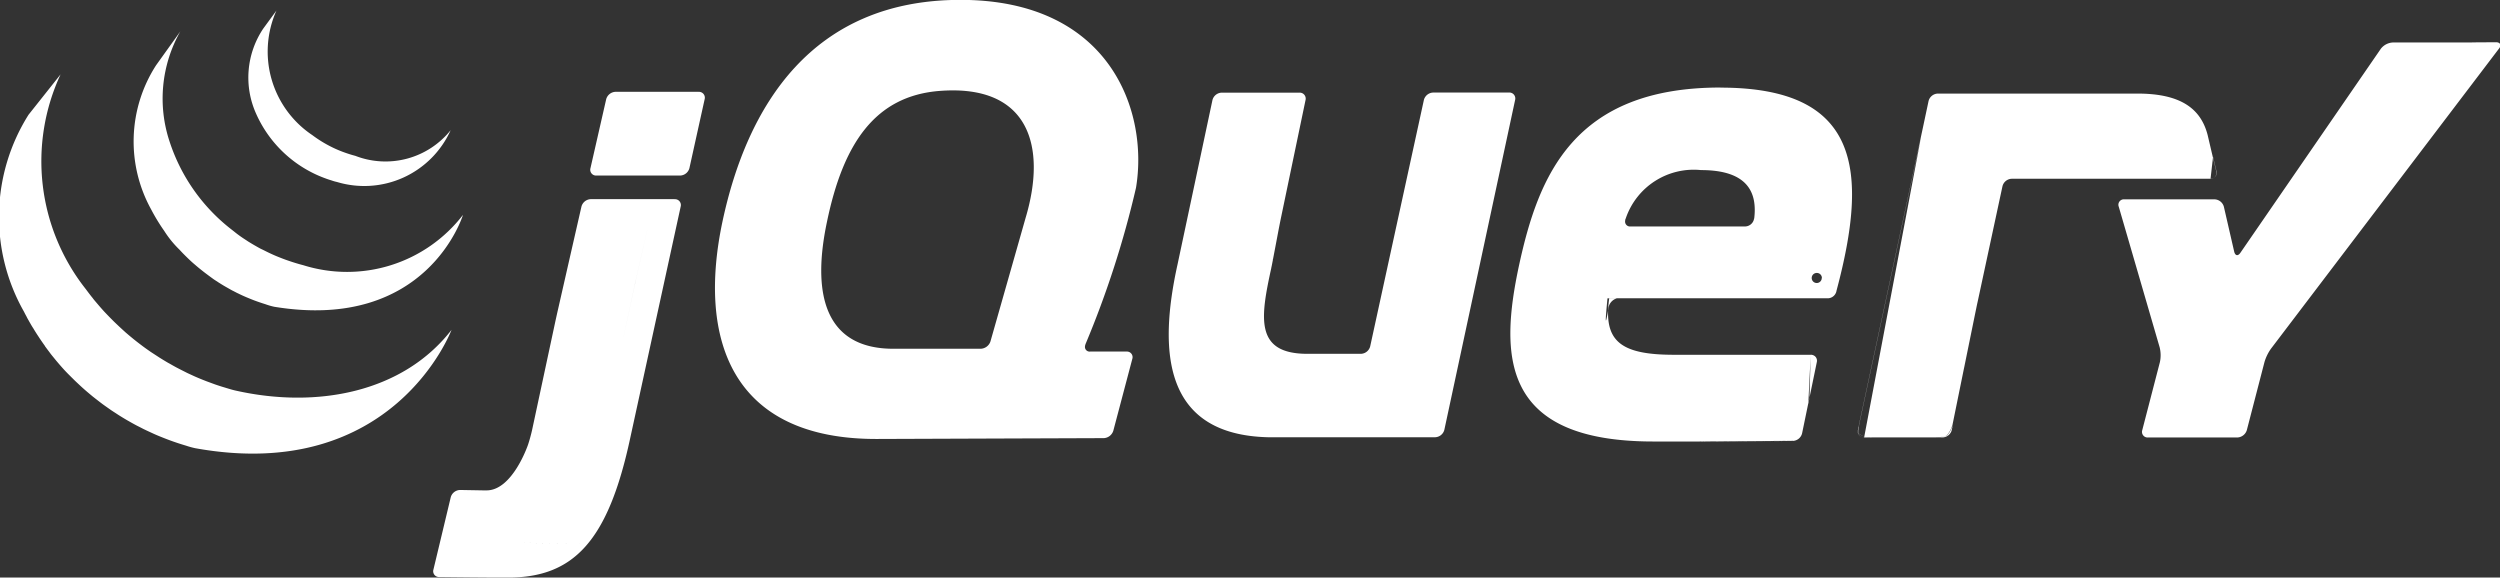 <svg xmlns="http://www.w3.org/2000/svg" width="81.03" height="18.718" viewBox="0 0 81.03 18.718">
  <rect x="0" y="0" width="81.03" height="18.718" fill="#333333" stroke="none"/>
<defs>
    <style>
      .cls-1 {
        fill: #fff;
        fill-rule: evenodd;
      }
    </style>
  </defs>
  <path id="Jquery" class="cls-1" d="M952.176,983.245h0l-0.535,1.881,0.535-1.881h0Zm2.753,4.085-0.59,0Zm-0.152,2.809h0l-3.534.013,3.534-.013h0Zm0.741-2.806-0.59,0Zm-0.431,2.567,0.616-2.328-0.616,2.329h0ZM968.1,979.178l-1.147,5.347Zm-2.948,0-0.871,3.994,0.871-3.994h0Zm2.751-.24h-2.452a0.321,0.321,0,0,0-.3.24l-0.871,3.994-0.87,3.994a0.321,0.321,0,0,1-.3.24h-1.736c-1.717,0-1.519-1.177-1.167-2.791,0-.017.007-0.032,0.01-0.049l0.039-.2c0-.014,0-0.027.007-0.039l0.079-.414,0.084-.444c0.025-.133.064-0.329,0.089-0.452l0.4-1.918,0.4-1.917a0.194,0.194,0,0,0-.2-0.241h-2.517a0.32,0.32,0,0,0-.3.24l-0.541,2.547-0.541,2.546a0,0,0,0,0,0,0l-0.05.236c-0.624,2.823-.458,5.514,2.93,5.6l0.1,0h5.318a0.32,0.32,0,0,0,.3-0.24l1.147-5.346,1.147-5.346a0.193,0.193,0,0,0-.2-0.241h0Zm9.784,8.5a0.194,0.194,0,0,1,.2.241l-0.238,1.154m-0.238,1.154,0.238-1.154-0.238,1.155h0Zm-0.3.243h0c-0.721.006-2.89,0.022-4.52,0.022,1.984,0,4.519-.022,4.519-0.022h0Zm-5.982-4.278a0.386,0.386,0,0,1,.279-0.345l-0.306,0c-0.138,1.377.027,0.35,0.027,0.35h0Zm1.686,4.3h0Zm4.873-2.814a0.194,0.194,0,0,1,.2.241l-0.238,1.154-0.039.188m-3.633,1.228h0Zm-0.6,0h0Zm-0.183,0h0Zm-0.187,0h0Zm0.335,0h0Zm0.628,0-0.592,0Zm3.146-.019h0c-0.529,0-1.835.014-3.138,0.019C975.276,990.24,976.583,990.23,977.112,990.226Zm0.3-.242,0.2-.967-0.2.968h0Zm-4.277.264h0Zm-0.366,0h0Zm0.186,0h0Zm-33.319-5.38,0.381-1.675-0.436,1.915-0.418,1.949,0.367-1.709c0.028-.132.076-0.348,0.106-0.48h0Zm2-5.958h-2.693a0.327,0.327,0,0,0-.3.239l-0.255,1.118-0.255,1.118a0.188,0.188,0,0,0,.193.239h2.714a0.322,0.322,0,0,0,.3-0.239l0.247-1.118,0.247-1.117h0a0.19,0.19,0,0,0-.2-0.239h0Zm-0.586,3.718h0l-0.79,3.623Zm-5.269,10.9s1.358,0.018,2.221.018c-0.655,0-1.738-.012-2.222-0.018h0Zm2.057-10.9-0.381,1.675Zm3.017-.239h-2.714a0.325,0.325,0,0,0-.3.24l-0.382,1.674-0.381,1.675c-0.03.131-.078,0.348-0.106,0.48l-0.366,1.709-0.366,1.709c-0.029.132-.087,0.345-0.131,0.473,0,0-.507,1.5-1.36,1.479l-0.106,0-0.738-.013h0a0.323,0.323,0,0,0-.3.234l-0.281,1.174-0.281,1.173a0.188,0.188,0,0,0,.189.241c0.483,0.006,1.566.018,2.222,0.018,2.129,0,3.252-1.17,3.971-4.537l0.842-3.864,0.79-3.623a0.19,0.19,0,0,0-.2-0.24h0Zm38.56,7.723a0.19,0.19,0,0,1-.2-0.24l2.042-9.485m0.991,9.484,0.826-4.048Zm-3,.121a1.047,1.047,0,0,1,.022-0.36l0.969-4.5-1.021,4.742a0.192,0.192,0,0,0,.2.24h0.248a0.643,0.643,0,0,1-.414-0.12h0Zm2.843,0.066a1.286,1.286,0,0,1-.383.054h0.248a0.316,0.316,0,0,0,.3-0.241l0.049-.24a0.872,0.872,0,0,1-.211.427h0Zm0.575-2.211,0.364-1.787v0l-0.364,1.783h0Zm8.057-6.825,0.112,0.461a0.188,0.188,0,0,1-.191.24M982.3,989.63l0.363-1.784Zm8.309-9.081,0.111,0.472Zm-7.581,5.511c0.027-.133.072-0.347,0.1-0.478l0.39-1.808-0.441,2.048-0.049.238h0Zm-1.736-5.829c-0.027.127-.062,0.289-0.085,0.395l-0.969,4.5,1.021-4.743,0.033-.155h0Zm9.541,1.251-0.113-.461-0.111-.472-0.056-.239c-0.221-.849-0.868-1.339-2.274-1.339l-2.187,0-2.015,0h-2.268a0.32,0.32,0,0,0-.3.24h0l-0.1.47-0.118.555-0.033.155-1.021,4.743-0.969,4.5a1.029,1.029,0,0,0-.022.361,0.639,0.639,0,0,0,.414.12h2.045a1.291,1.291,0,0,0,.383-0.054,0.872,0.872,0,0,0,.211-0.427l0.363-1.784,0.364-1.783a0,0,0,0,0,0,0l0.049-.238,0.441-2.049,0.389-1.809a0.32,0.32,0,0,1,.3-0.239l6.436,0a0.188,0.188,0,0,0,.191-0.24h0Zm8.285-4.167-0.5,0h-2.06a0.527,0.527,0,0,0-.388.2l-4.555,6.617c-0.077.112-.165,0.1-0.2-0.036l-0.335-1.458a0.325,0.325,0,0,0-.3-0.239h-2.928a0.176,0.176,0,0,0-.18.236L989,987.2a1.068,1.068,0,0,1,.007.474l-0.572,2.206a0.182,0.182,0,0,0,.186.238h2.894a0.337,0.337,0,0,0,.309-0.238l0.572-2.206a1.468,1.468,0,0,1,.211-0.434l7.395-9.733c0.083-.108.033-0.2-0.1-0.2l-0.776.005h0Zm-23.265,5.709v0a0.3,0.3,0,0,1-.289.254h-3.713a0.159,0.159,0,0,1-.175-0.193,0.059,0.059,0,0,1,0-.008h0a0.03,0.03,0,0,1,0-.013L971.7,983a2.326,2.326,0,0,1,2.434-1.549c1.528,0,1.826.741,1.723,1.573h0Zm-1.09-4.249c-4.765,0-5.9,2.868-6.528,5.763-0.634,2.951-.579,5.71,4.352,5.71h0.782l0.592,0h0.009c1.3,0,2.609-.015,3.138-0.019a0.321,0.321,0,0,0,.3-0.241l0.2-.968,0.039-.188,0.238-1.154a0.193,0.193,0,0,0-.2-0.241h-4.433c-1.764,0-2.287-.465-2.094-1.831h7.091a0.289,0.289,0,0,0,.258-0.181,0.222,0.222,0,0,0,.017-0.061h0c1.052-3.935.75-6.586-3.758-6.586h0Zm-22.524,4.234-0.067.236h0l-0.535,1.881-0.535,1.88a0.347,0.347,0,0,1-.315.236h-2.833c-2.148,0-2.671-1.666-2.148-4.124,0.523-2.514,1.548-4.076,3.663-4.234,2.89-.217,3.468,1.8,2.77,4.125h0Zm1.942,4.089a31.291,31.291,0,0,0,1.639-5.073c0.414-2.486-.841-6.091-5.69-6.091-4.821,0-6.914,3.442-7.713,7.184-0.8,3.769.248,7.075,5.041,7.048l3.782-.014,3.534-.013a0.341,0.341,0,0,0,.31-0.238l0.616-2.329a0.182,0.182,0,0,0-.185-0.239l-0.59,0-0.59,0a0.151,0.151,0,0,1-.168-0.174,0.2,0.2,0,0,1,.014-0.055h0Zm23.866-2.152a0.163,0.163,0,1,1-.163-0.161A0.162,0.162,0,0,1,978.051,984.946Zm-58.122-5.289a6.216,6.216,0,0,0-.149,6.381c0.024,0.048.05,0.1,0.075,0.143,0.015,0.03.03,0.061,0.047,0.091s0.02,0.035.03,0.052c0.017,0.032.035,0.063,0.053,0.094,0.031,0.056.064,0.11,0.1,0.165,0.018,0.03.036,0.061,0.055,0.091,0.037,0.059.074,0.117,0.113,0.175,0.016,0.024.031,0.049,0.048,0.073,0.053,0.078.107,0.157,0.163,0.234l0,0.006c0.008,0.012.018,0.024,0.027,0.036,0.048,0.067.1,0.132,0.149,0.2,0.018,0.024.037,0.048,0.056,0.071l0.137,0.168c0.018,0.02.035,0.041,0.053,0.062,0.062,0.073.126,0.146,0.191,0.217a0.015,0.015,0,0,1,0,0l0.007,0.008c0.064,0.069.129,0.136,0.195,0.2,0.02,0.021.041,0.042,0.062,0.062,0.051,0.051.1,0.1,0.156,0.152l0.063,0.059c0.07,0.066.141,0.13,0.213,0.193a0.005,0.005,0,0,0,0,0l0.037,0.032c0.063,0.054.128,0.108,0.193,0.162l0.08,0.063,0.161,0.125,0.086,0.065c0.06,0.044.121,0.086,0.181,0.129,0.023,0.015.044,0.031,0.066,0.046l0.018,0.013c0.058,0.039.117,0.077,0.176,0.115l0.076,0.05c0.091,0.057.182,0.113,0.275,0.167l0.076,0.043c0.068,0.039.137,0.077,0.207,0.115,0.037,0.02.076,0.039,0.114,0.058l0.148,0.076,0.034,0.016,0.06,0.029,0.234,0.108,0.05,0.022c0.09,0.039.181,0.076,0.273,0.112l0.066,0.026c0.085,0.033.172,0.065,0.258,0.095l0.033,0.011c0.094,0.033.19,0.064,0.287,0.093l0.069,0.021a2.85,2.85,0,0,0,.3.083c6.438,1.164,8.308-3.836,8.308-3.836-1.571,2.029-4.359,2.564-7,1.968-0.1-.022-0.2-0.053-0.295-0.082l-0.073-.022c-0.1-.029-0.19-0.059-0.284-0.091l-0.039-.014-0.25-.092-0.071-.028c-0.09-.035-0.181-0.073-0.27-0.111l-0.054-.024-0.228-.105L925.016,988l-0.176-.089-0.118-.061c-0.071-.038-0.141-0.078-0.211-0.118l-0.071-.039c-0.093-.054-0.185-0.111-0.275-0.167l-0.075-.049-0.2-.13-0.063-.044c-0.062-.043-0.124-0.087-0.185-0.132l-0.082-.062c-0.056-.042-0.112-0.085-0.167-0.129l-0.074-.059c-0.07-.058-0.14-0.115-0.208-0.174l-0.023-.019q-0.111-.1-0.219-0.2l-0.061-.058c-0.054-.051-0.106-0.1-0.158-0.153-0.02-.021-0.041-0.041-0.061-0.061-0.066-.067-0.13-0.134-0.193-0.2a0.047,0.047,0,0,0-.01-0.01c-0.066-.073-0.131-0.146-0.195-0.221l-0.051-.06c-0.048-.057-0.1-0.115-0.141-0.173-0.017-.021-0.035-0.042-0.052-0.064-0.055-.071-0.109-0.142-0.162-0.214a6.68,6.68,0,0,1-.821-6.966m3.093-.292a4.556,4.556,0,0,0-.16,4.666,6.157,6.157,0,0,0,.426.7,3.336,3.336,0,0,0,.5.614c0.069,0.076.141,0.15,0.215,0.222l0.057,0.056c0.072,0.069.145,0.137,0.221,0.2l0.009,0.008,0,0c0.084,0.073.17,0.143,0.258,0.212l0.058,0.045q0.132,0.1.27,0.2l0.008,0.006c0.04,0.028.082,0.054,0.123,0.08,0.02,0.013.038,0.027,0.058,0.038,0.066,0.042.132,0.083,0.2,0.122l0.028,0.016,0.177,0.1c0.021,0.012.042,0.022,0.063,0.032l0.123,0.064,0.019,0.008c0.085,0.042.17,0.082,0.258,0.119,0.018,0.009.038,0.016,0.057,0.024,0.069,0.029.14,0.058,0.211,0.085l0.09,0.033c0.065,0.023.129,0.045,0.194,0.066l0.088,0.028a2.1,2.1,0,0,0,.281.081c4.97,0.816,6.117-2.978,6.117-2.978a4.742,4.742,0,0,1-5.175,1.631c-0.095-.024-0.188-0.051-0.281-0.08l-0.085-.027c-0.066-.022-0.132-0.044-0.2-0.068l-0.089-.033c-0.071-.027-0.142-0.055-0.212-0.084l-0.057-.024c-0.087-.038-0.174-0.078-0.259-0.12l-0.13-.065L927.448,984c-0.055-.029-0.11-0.06-0.165-0.092l-0.039-.022c-0.067-.039-0.133-0.079-0.2-0.12l-0.06-.04c-0.043-.028-0.087-0.056-0.129-0.085-0.092-.062-0.181-0.128-0.269-0.2l-0.06-.047a5.932,5.932,0,0,1-2.03-2.869,4.417,4.417,0,0,1,.35-3.571m2.689-.093a2.852,2.852,0,0,0-.23,2.771,3.926,3.926,0,0,0,2.26,2.094q0.061,0.023.123,0.042l0.055,0.017a1.329,1.329,0,0,0,.177.051,3.071,3.071,0,0,0,3.687-1.679,2.706,2.706,0,0,1-3.093.831c-0.106-.026-0.223-0.064-0.325-0.1a3.817,3.817,0,0,1-.386-0.159,4.023,4.023,0,0,1-.678-0.41,3.258,3.258,0,0,1-1.165-4.039" transform="translate(-919 -975.938)"/>
</svg>
